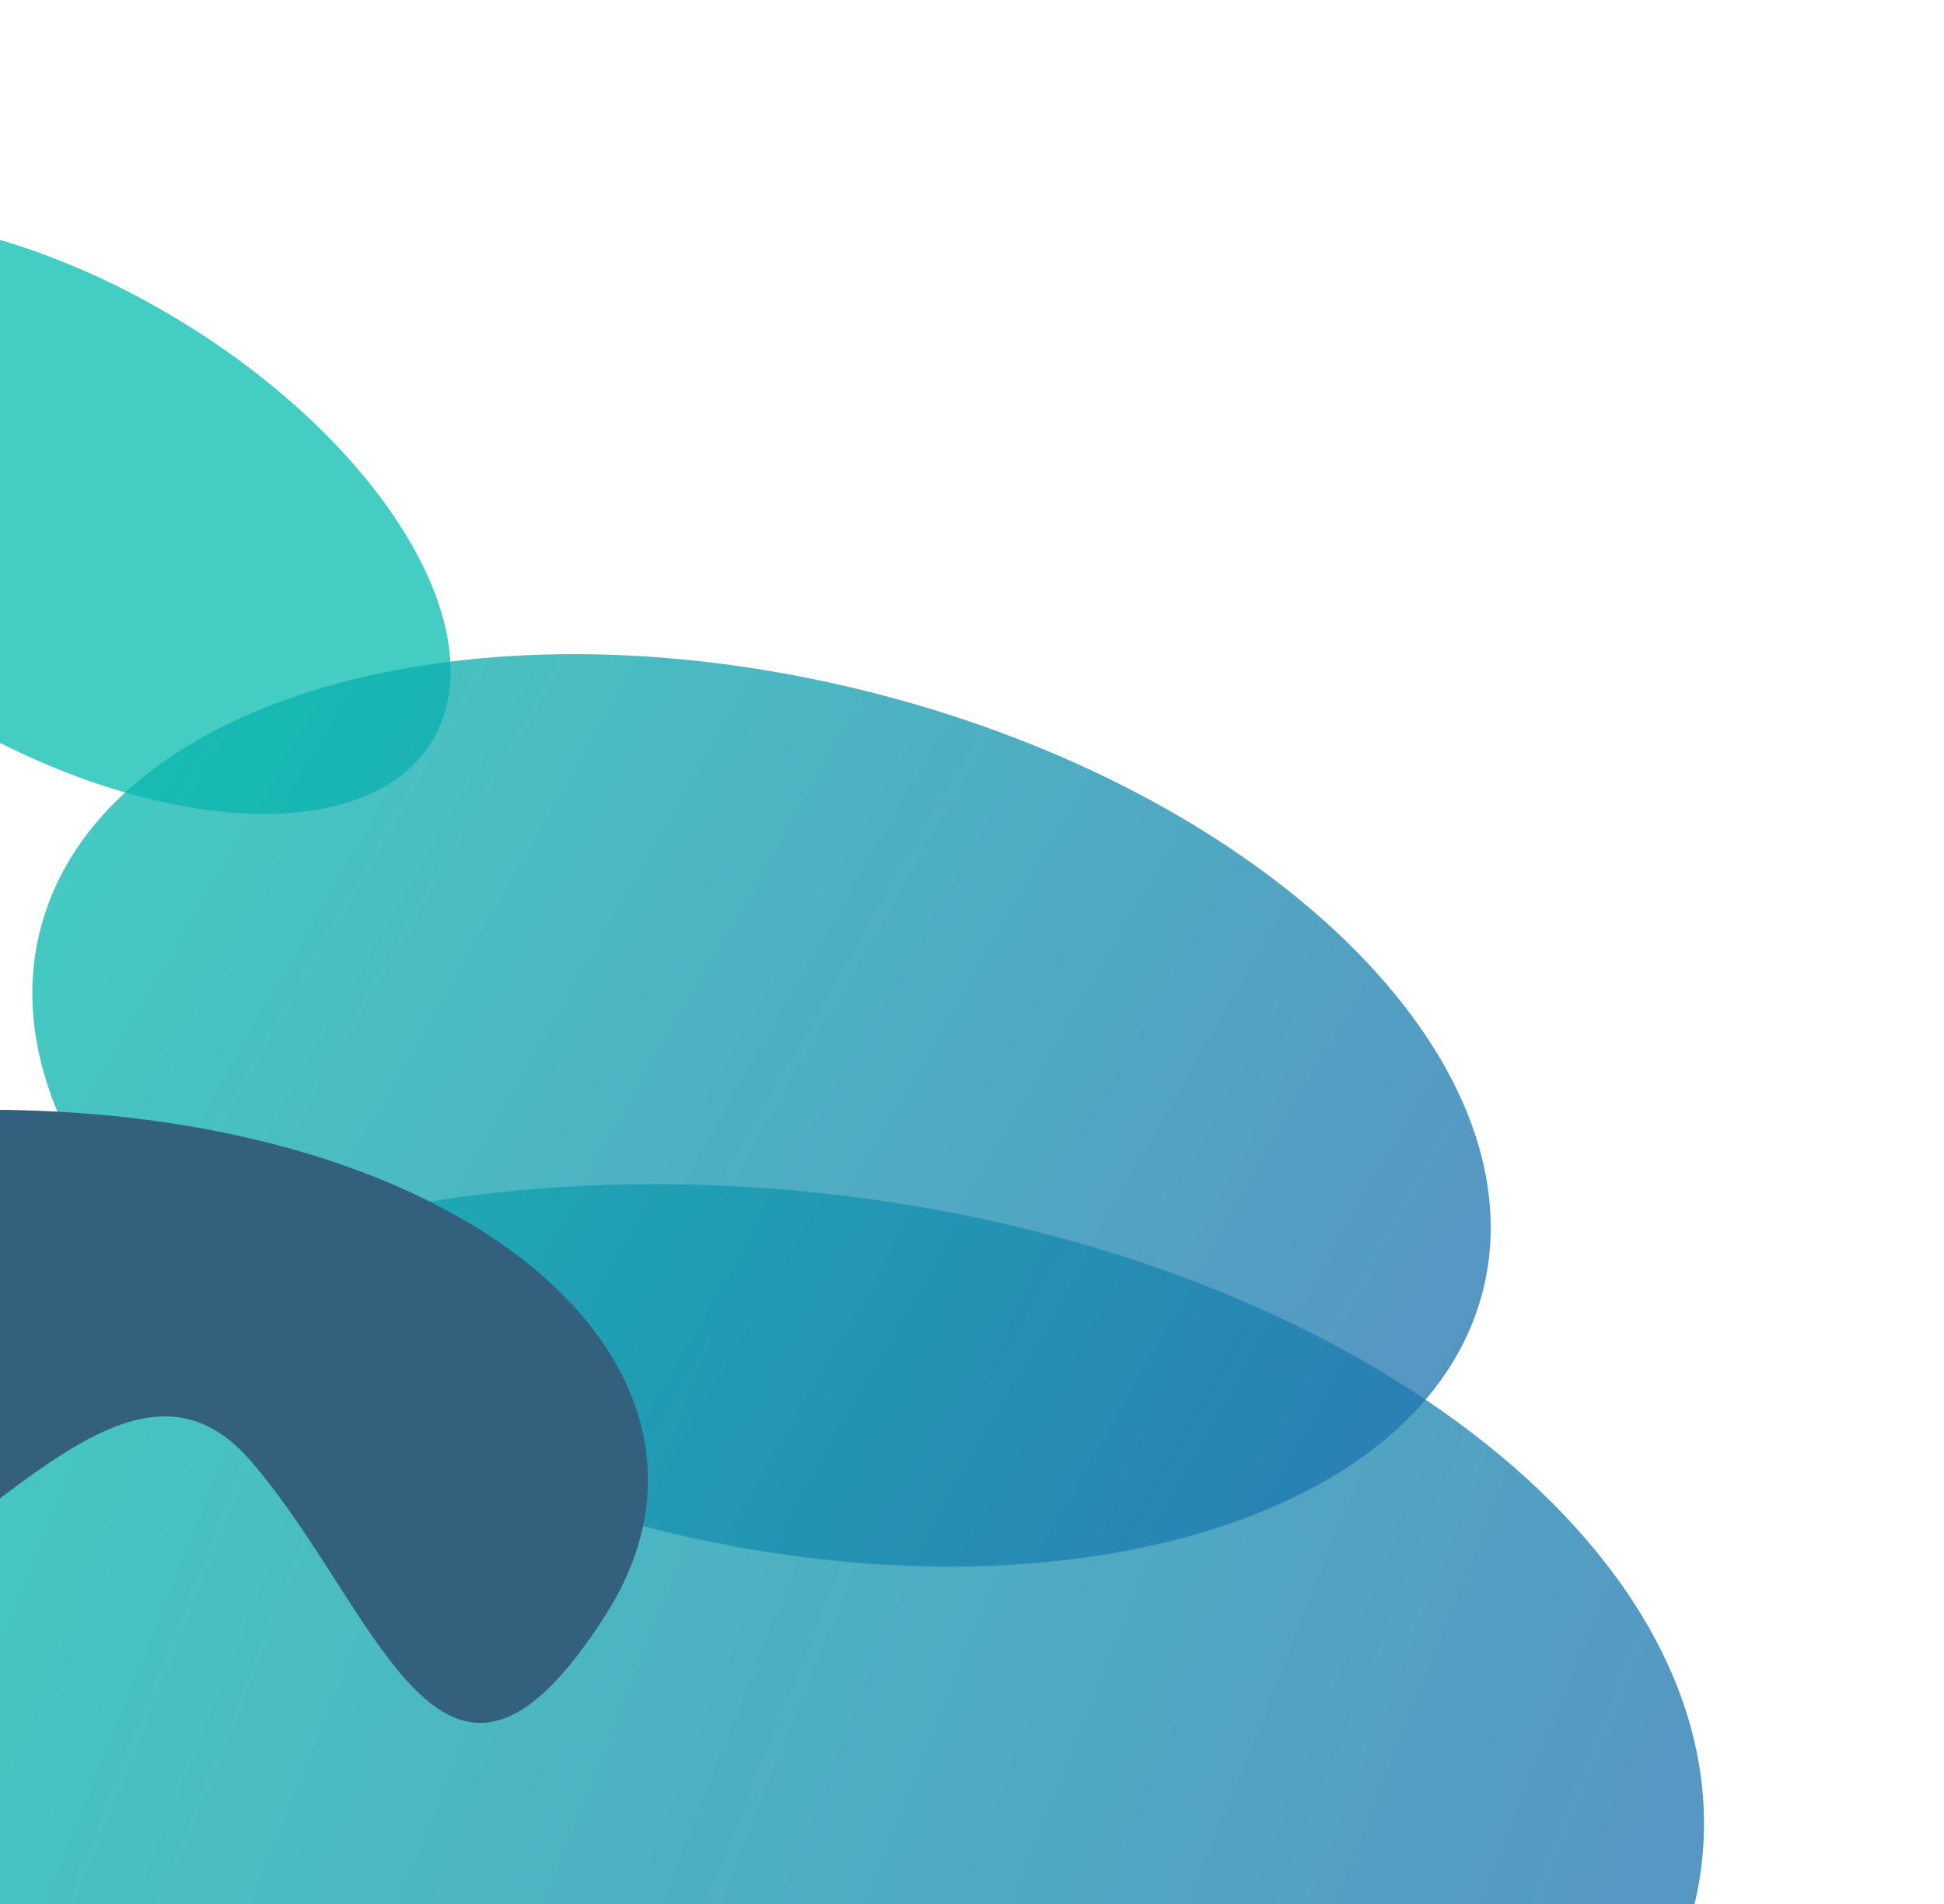 <svg width="817" height="800" viewBox="0 0 817 800" fill="none" xmlns="http://www.w3.org/2000/svg">
<g clip-path="url(#clip0_972_6296)">
<g opacity="0.75" filter="url(#filter0_f_972_6296)">
<path d="M294.716 975.827C512.513 999.875 700.795 913.198 715.256 782.228C729.717 651.258 564.881 525.591 347.084 501.543C129.287 477.495 -58.995 564.172 -73.456 695.142C-87.918 826.112 76.919 951.779 294.716 975.827Z" fill="url(#paint0_linear_972_6296)"/>
</g>
<g opacity="0.75" filter="url(#filter1_f_972_6296)">
<path d="M75.528 134.677C-10.549 82.388 -102.641 76.73 -130.164 122.039C-157.688 167.348 -110.22 246.467 -24.143 298.756C61.935 351.044 154.026 356.702 181.55 311.393C209.073 266.084 161.606 186.965 75.528 134.677Z" fill="#06BCAD"/>
</g>
<g opacity="0.75" filter="url(#filter2_f_972_6296)">
<path d="M276.281 642.766C443.778 684.365 599.156 639.192 623.327 541.867C647.499 444.543 531.311 331.923 363.813 290.323C196.316 248.723 40.938 293.897 16.767 391.221C-7.405 488.546 108.783 601.166 276.281 642.766Z" fill="url(#paint1_linear_972_6296)"/>
</g>
<g filter="url(#filter3_f_972_6296)">
<path d="M105.492 613.959C160.044 677.218 186.192 786.098 254.675 678.298C322.655 571.29 187.163 455.637 -36.533 467.049C-238.576 520.149 -169.731 701.74 -92.071 683.636C-14.411 665.532 50.941 550.701 105.492 613.959Z" fill="#32607D"/>
</g>
</g>
<defs>
<filter id="filter0_f_972_6296" x="-174.34" y="397.536" width="990.479" height="682.298" filterUnits="userSpaceOnUse" color-interpolation-filters="sRGB">
<feFlood flood-opacity="0" result="BackgroundImageFix"/>
<feBlend mode="normal" in="SourceGraphic" in2="BackgroundImageFix" result="shape"/>
<feGaussianBlur stdDeviation="50" result="effect1_foregroundBlur_972_6296"/>
</filter>
<filter id="filter1_f_972_6296" x="-287.982" y="-58.562" width="627.35" height="550.558" filterUnits="userSpaceOnUse" color-interpolation-filters="sRGB">
<feFlood flood-opacity="0" result="BackgroundImageFix"/>
<feBlend mode="normal" in="SourceGraphic" in2="BackgroundImageFix" result="shape"/>
<feGaussianBlur stdDeviation="75" result="effect1_foregroundBlur_972_6296"/>
</filter>
<filter id="filter2_f_972_6296" x="-136.415" y="124.851" width="912.923" height="683.387" filterUnits="userSpaceOnUse" color-interpolation-filters="sRGB">
<feFlood flood-opacity="0" result="BackgroundImageFix"/>
<feBlend mode="normal" in="SourceGraphic" in2="BackgroundImageFix" result="shape"/>
<feGaussianBlur stdDeviation="75" result="effect1_foregroundBlur_972_6296"/>
</filter>
<filter id="filter3_f_972_6296" x="-303.109" y="332.408" width="709.257" height="525.358" filterUnits="userSpaceOnUse" color-interpolation-filters="sRGB">
<feFlood flood-opacity="0" result="BackgroundImageFix"/>
<feBlend mode="normal" in="SourceGraphic" in2="BackgroundImageFix" result="shape"/>
<feGaussianBlur stdDeviation="66.93" result="effect1_foregroundBlur_972_6296"/>
</filter>
<linearGradient id="paint0_linear_972_6296" x1="-47.272" y1="458" x2="781.156" y2="788.673" gradientUnits="userSpaceOnUse">
<stop stop-color="#06BCAD"/>
<stop offset="1" stop-color="#1F6EAF"/>
</linearGradient>
<linearGradient id="paint1_linear_972_6296" x1="60.533" y1="215.001" x2="667.925" y2="564.54" gradientUnits="userSpaceOnUse">
<stop stop-color="#06BCAD"/>
<stop offset="1" stop-color="#1F6EAF"/>
</linearGradient>
<clipPath id="clip0_972_6296">
<rect width="817" height="800" fill="white"/>
</clipPath>
</defs>
</svg>
